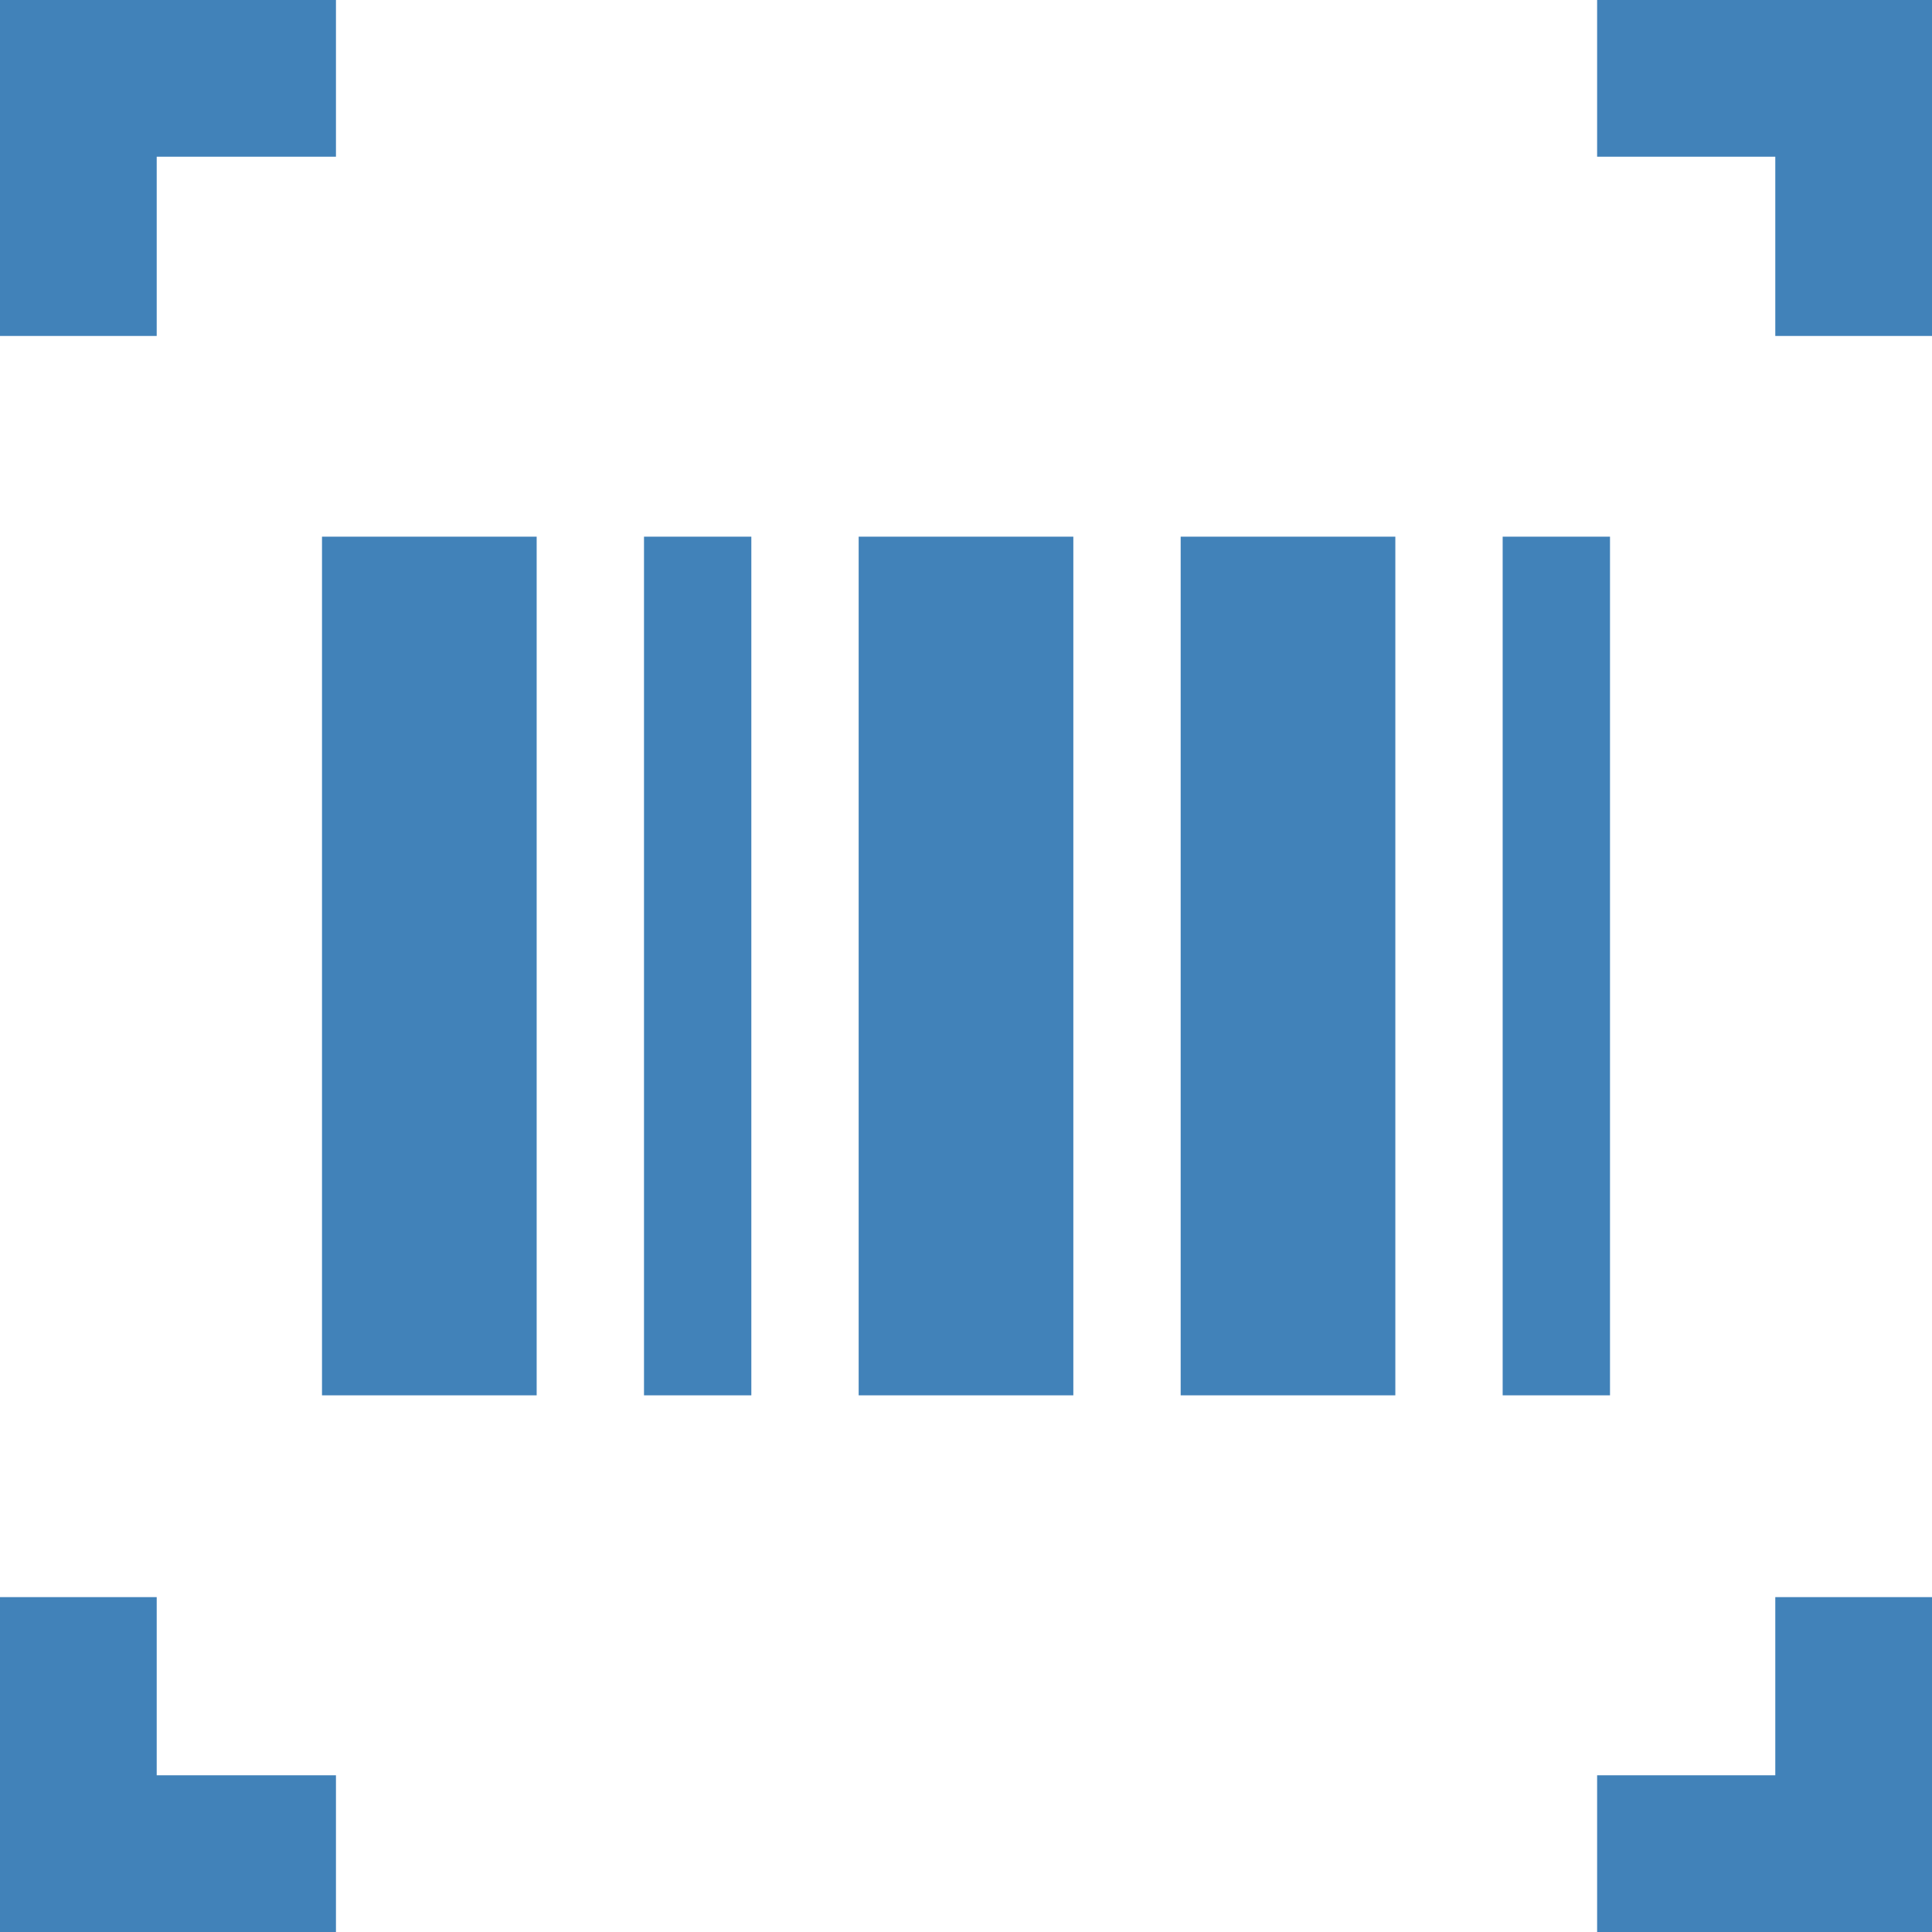<svg id="Layer_1" data-name="Layer 1" xmlns="http://www.w3.org/2000/svg" viewBox="0 0 18 18"><title>home-icon-3</title><rect fill="#4182B9" x="3" y="5" width="2" height="8"/><rect fill="#4182B9" x="8" y="5" width="2" height="8"/><rect fill="#4182B9" x="14" y="5" width="1" height="8"/><rect fill="#4182B9" x="6" y="5" width="1" height="8"/><rect fill="#4182B9" x="11" y="5" width="2" height="8"/><polygon fill="#4182B9" points="0 3.13 1.46 3.13 1.46 1.46 3.13 1.46 3.13 0 3 0 1.46 0 1 0 0 0 0 1.46 0 3.13"/><polygon fill="#4182B9" points="16.54 1.46 16.54 3.13 18 3.13 18 1.46 18 0 16.54 0 15 0 14.88 0 14.88 1.46 16.54 1.46"/><polygon fill="#4182B9" points="1.46 16.54 1.46 14.88 0 14.88 0 16.54 0 18 1 18 1.46 18 3 18 3.13 18 3.13 16.54 1.46 16.54"/><polygon fill="#4182B9" points="18 14.88 16.54 14.88 16.54 16.54 14.88 16.54 14.88 18 15 18 16.54 18 18 18 18 16.54 18 14.88"/></svg>